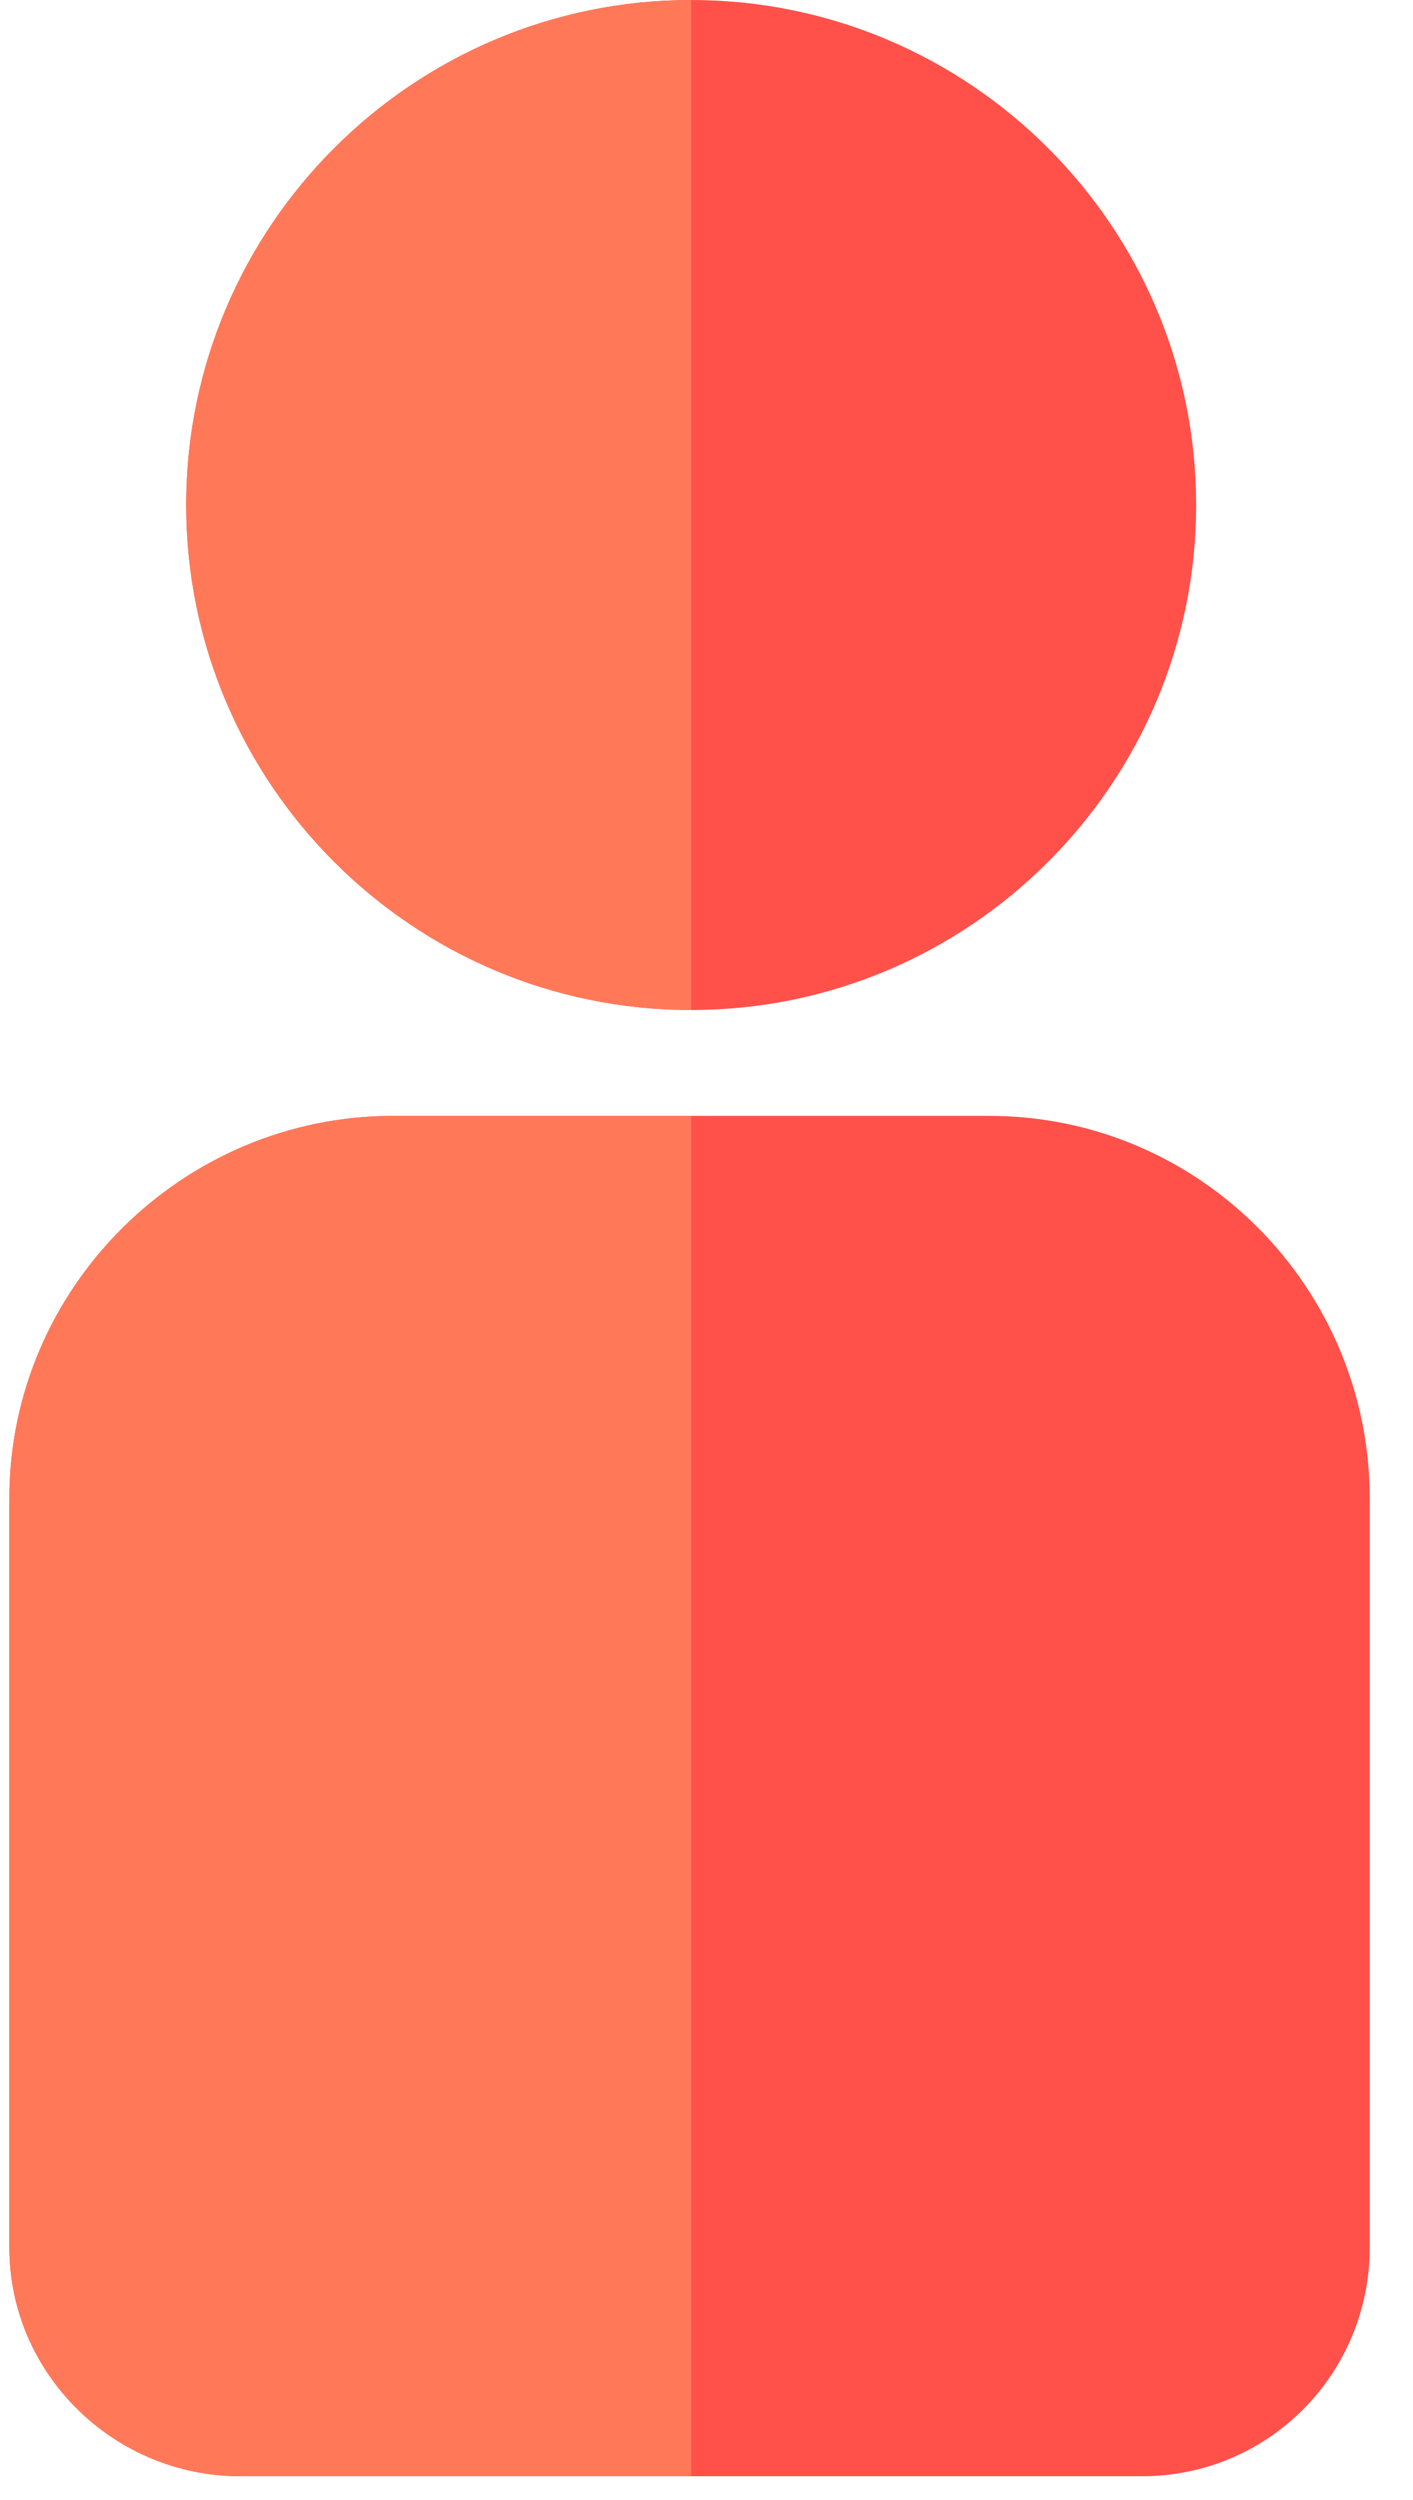 <?xml version="1.0" encoding="UTF-8"?>
<svg width="13px" height="23px" viewBox="0 0 13 23" version="1.1" xmlns="http://www.w3.org/2000/svg" xmlns:xlink="http://www.w3.org/1999/xlink">
    <title>user_002 copy</title>
    <defs>
        <filter id="filter-1">
            <feColorMatrix in="SourceGraphic" type="matrix" values="0 0 0 0 0.081 0 0 0 0 0.407 0 0 0 0 0.299 0 0 0 1 0"></feColorMatrix>
        </filter>
    </defs>
    <g id="Page-1" stroke="none" stroke-width="1" fill="none" fill-rule="evenodd">
        <g filter="url(#filter-1)" id="user_002-copy">
            <g transform="translate(0.086, 0)">
                <path d="M6.273,0 C3.711,0 1.627,2.084 1.627,4.646 C1.627,7.208 3.711,9.292 6.273,9.292 C8.835,9.292 10.919,7.208 10.919,4.646 C10.919,2.084 8.835,0 6.273,0 Z" id="Path" fill="#FF504A" fill-rule="nonzero"></path>
                <path d="M6.273,0 C3.711,0 1.627,2.084 1.627,4.646 C1.627,7.208 3.711,9.292 6.273,9.292 L6.273,0 Z" id="Path" fill="#FF7959" fill-rule="nonzero"></path>
                <path d="M9.015,10.266 L3.531,10.266 C1.592,10.266 0,11.848 0,13.786 L0,20.676 C0,21.839 0.962,22.781 2.125,22.781 L10.421,22.781 C11.584,22.781 12.516,21.839 12.516,20.676 L12.516,13.786 C12.516,11.848 10.953,10.266 9.015,10.266 Z" id="Path" fill="#FF504A" fill-rule="nonzero"></path>
                <path d="M6.273,10.266 L3.531,10.266 C1.592,10.266 0,11.848 0,13.786 L0,20.676 C0,21.839 0.962,22.781 2.125,22.781 L6.273,22.781 L6.273,10.266 Z" id="Path" fill="#FF7959" fill-rule="nonzero"></path>
            </g>
        </g>
    </g>
</svg>